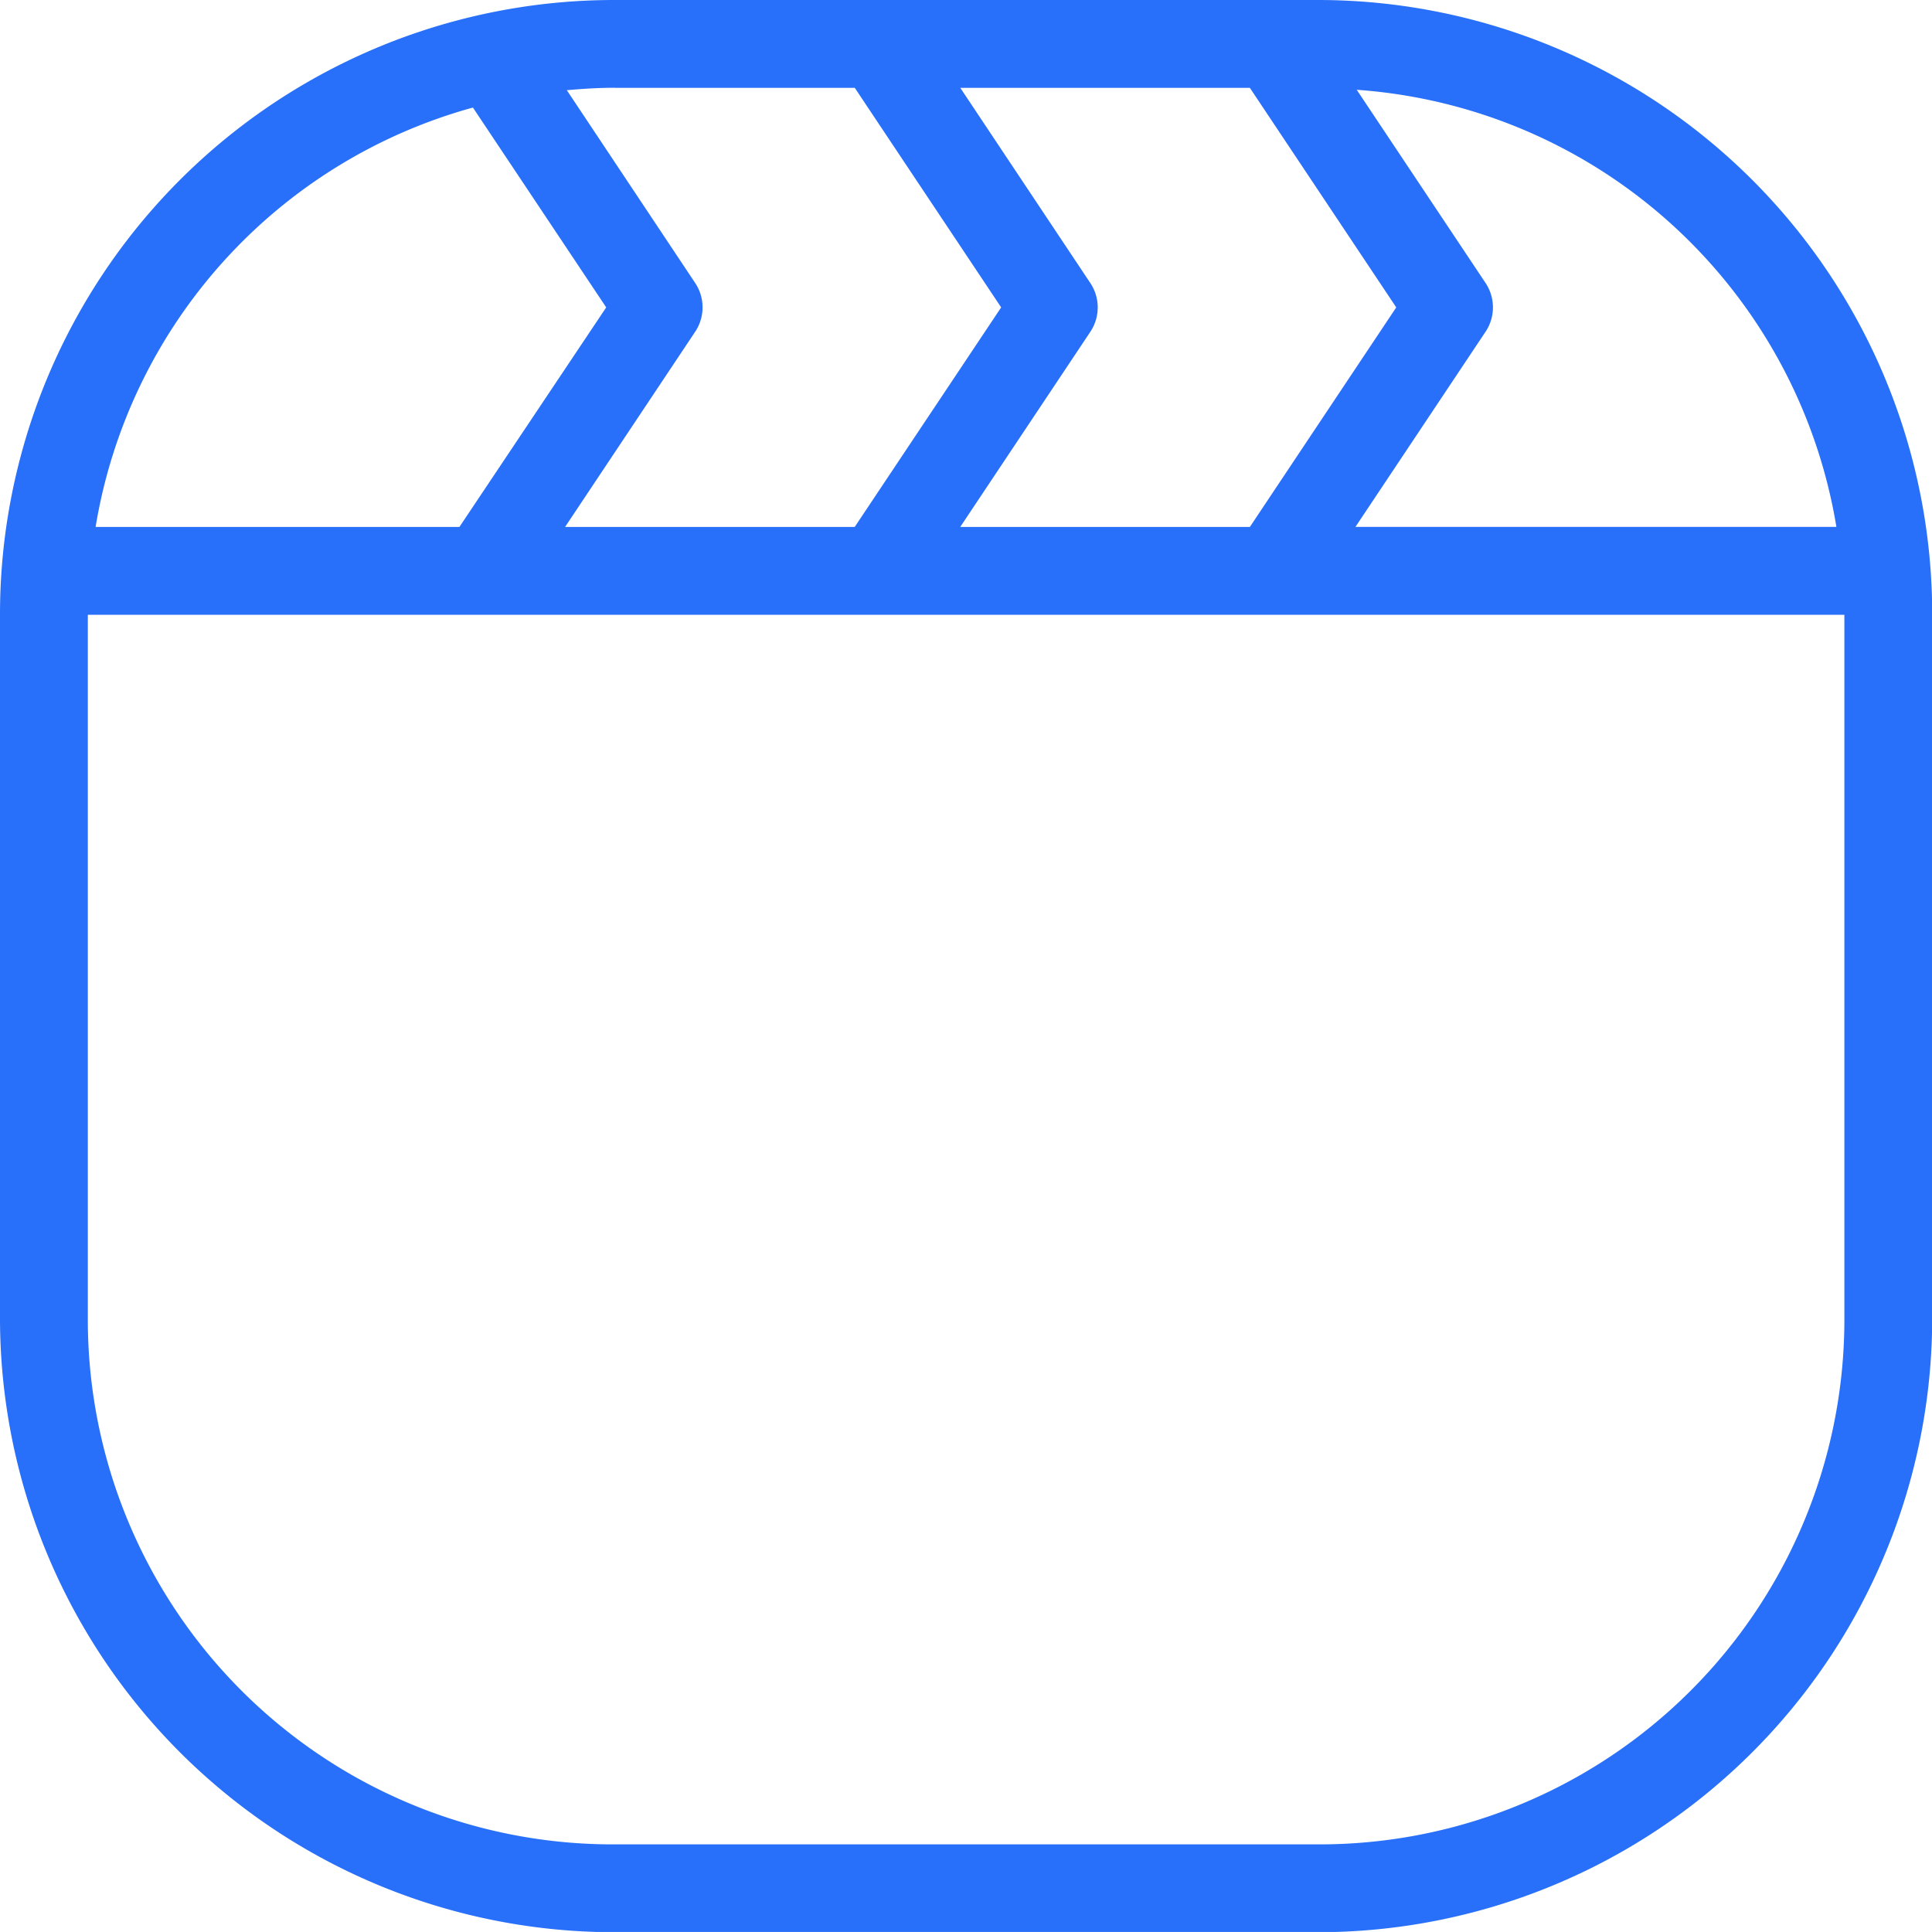 <svg xmlns="http://www.w3.org/2000/svg" width="28.597" height="28.596" viewBox="0 0 28.597 28.596">
  <path id="video" d="M17.1,8A9.093,9.093,0,0,0,8,17.1V27.5a9.093,9.093,0,0,0,9.1,9.1H27.5a9.093,9.093,0,0,0,9.1-9.1V17.1A9.093,9.093,0,0,0,27.5,8Zm0,1.3h3.552l2.167,3.25L20.651,15.8H16.364L18.29,12.91a.65.65,0,0,0,0-.721l-1.9-2.854c.235-.021.471-.036.711-.036Zm5.114,0H26.5l2.167,3.25L26.5,15.8H22.213l1.926-2.889a.65.65,0,0,0,0-.721Zm5.868.029a7.749,7.749,0,0,1,7.1,6.47H28.063l1.926-2.889a.65.65,0,0,0,0-.721l-1.907-2.86ZM15,9.592l1.973,2.958L14.8,15.8H9.415A7.745,7.745,0,0,1,15,9.592ZM9.3,17.1h26V27.5a7.768,7.768,0,0,1-7.8,7.8H17.1a7.768,7.768,0,0,1-7.8-7.8V17.1Z" transform="translate(-8 -8)" fill="#286ff9"/>
</svg>
